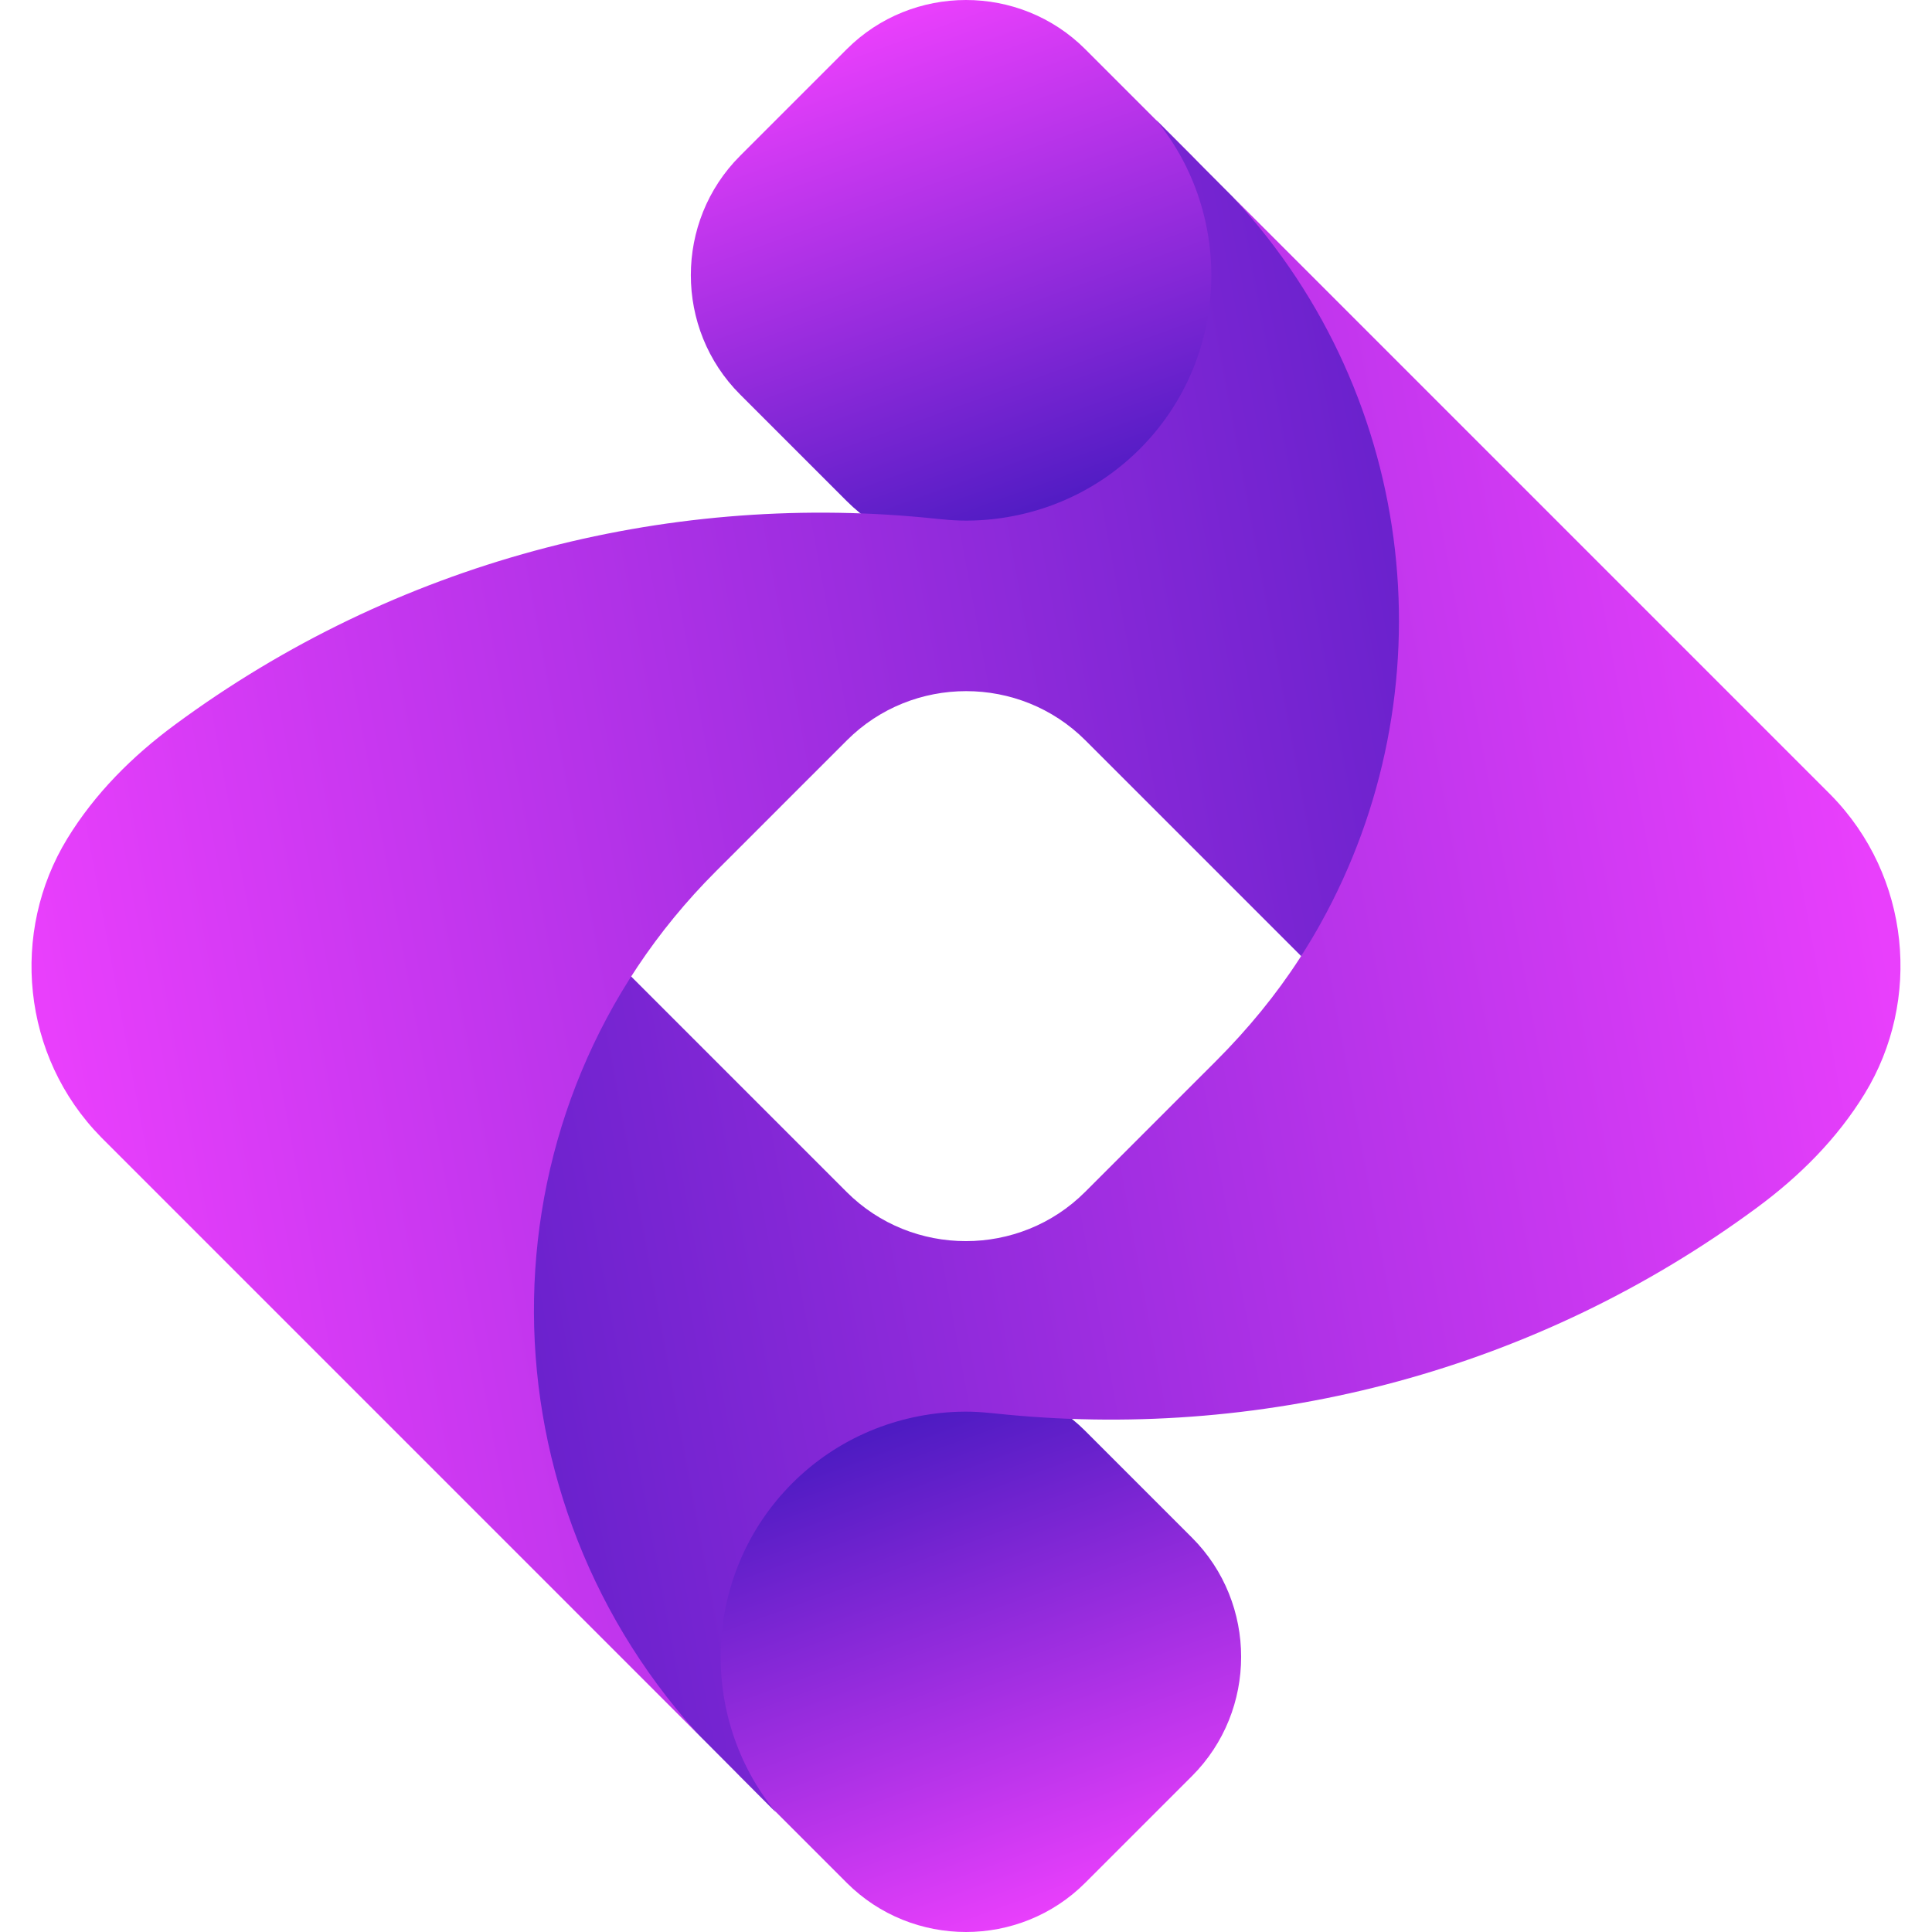 <svg version="1.1" id="Logo_icon" xmlns="http://www.w3.org/2000/svg" xmlns:xlink="http://www.w3.org/1999/xlink" x="0px" y="0px"
	 width="64" height="64" viewBox="0 0 1064.821 1100.728" enable-background="new 0 0 1064.821 1100.728"
	 xml:space="preserve">
<linearGradient id="_x34__1_" gradientUnits="userSpaceOnUse" x1="588.205" y1="310.91" x2="481.162" y2="15.207">
	<stop  offset="0" style="stop-color:#4519BF"/>
	<stop  offset="1" style="stop-color:#E93FFC"/>
</linearGradient>
<path id="_x34_" fill-rule="evenodd" clip-rule="evenodd" fill="url(#_x34__1_)" d="M464.475,28.016
	c-20.275,20.272-40.542,40.541-60.817,60.814c-37.354,37.364-37.354,98.502,0,135.863c20.275,20.275,40.542,40.542,60.817,60.817
	c37.361,37.354,98.499,37.354,135.862,0c28.48-15.932,47.786-36.702,60.813-60.817c37.355-37.361,37.355-98.499,0-135.863
	c-20.275-20.273-40.54-40.542-60.813-60.814C562.974-9.338,501.835-9.338,464.475,28.016z"/>
<linearGradient id="_x33__1_" gradientUnits="userSpaceOnUse" x1="584.549" y1="1088.016" x2="480.257" y2="799.913">
	<stop  offset="0" style="stop-color:#E93FFC"/>
	<stop  offset="1" style="stop-color:#4519BF"/>
</linearGradient>
<path id="_x33_" fill-rule="evenodd" clip-rule="evenodd" fill="url(#_x33__1_)" d="M600.332,1072.709
	c20.275-20.272,40.543-40.537,60.818-60.815c37.353-37.358,37.353-98.5,0-135.858c-20.275-20.278-40.543-40.543-60.818-60.815
	c-37.361-37.358-98.499-37.358-135.86,0c-28.48,15.928-47.784,36.702-60.814,60.815c-37.357,37.358-37.357,98.5,0,135.858
	c20.273,20.278,40.542,40.543,60.814,60.815C501.833,1110.067,562.971,1110.067,600.332,1072.709z"/>
<linearGradient id="_x32__1_" gradientUnits="userSpaceOnUse" x1="22.686" y1="670.651" x2="1046.182" y2="480.958">
	<stop  offset="0" style="stop-color:#4519BF"/>
	<stop  offset="1" style="stop-color:#E93FFC"/>
</linearGradient>
<path id="_x32_" fill-rule="evenodd" clip-rule="evenodd" fill="url(#_x32__1_)" d="M683.986,111.75l339.877,339.892
	c0.443,0.427,0.897,0.873,1.314,1.325c45.405,46.24,51.796,117.012,19.231,170.179c-15.761,25.732-37.088,46.97-61.28,64.825
	c-125.634,92.774-278.368,132.151-426.989,118.04c-10.257-0.969-17.258-2.028-28.071-1.676c-34.417,1.113-68.524,14.6-94.649,40.729
	l0,0c-51.091,51.089-54.189,132.719-9.3,187.521l-43.9-44.067c-121.058-124.99-126.101-306.102-40.325-433.921l124.498,124.503
	c37.349,37.35,98.5,37.363,135.863,0l32.395-32.4l29.218-29.221l12.895-12.892c18.172-18.166,34.333-37.823,47.725-58.555
	c0.281-0.438,0.568-0.886,0.855-1.325c0.584-1.491,1.444-2.874,2.353-4.456c76.61-133.762,55.794-315.517-40.282-426.914
	C684.947,112.796,684.482,112.274,683.986,111.75z"/>
<linearGradient id="_x31__1_" gradientUnits="userSpaceOnUse" x1="16.965" y1="619.87" x2="1039.641" y2="430.328">
	<stop  offset="0" style="stop-color:#E93FFC"/>
	<stop  offset="1" style="stop-color:#4519BF"/>
</linearGradient>
<path id="_x31_" fill-rule="evenodd" clip-rule="evenodd" fill="url(#_x31__1_)" d="M380.219,988.519L40.952,649.239
	c-0.442-0.428-0.895-0.868-1.313-1.322c-45.404-46.24-51.798-117.014-19.231-170.18c15.76-25.733,37.086-46.97,61.278-64.822
	c125.639-92.778,278.371-132.154,426.991-118.042c10.256,0.97,17.26,2.024,28.07,1.676c34.416-1.114,68.523-14.603,94.649-40.73l0,0
	c51.093-51.091,54.189-132.723,9.302-187.523l43.289,43.454l1.179,1.26c105.717,114.6,122.188,281.904,49.396,412.908
	c-1.453,2.619-2.946,5.244-4.483,7.838l-0.579,0.975c-1.952,3.247-3.894,6.439-5.944,9.646l-0.212,0.331L600.425,421.783
	c-37.363-37.356-98.501-37.356-135.861,0l-32.396,32.394l-29.222,29.226l-13.192,13.187
	c-134.911,134.924-137.285,349.938-10.92,490.386L380.219,988.519z"/>
</svg>
